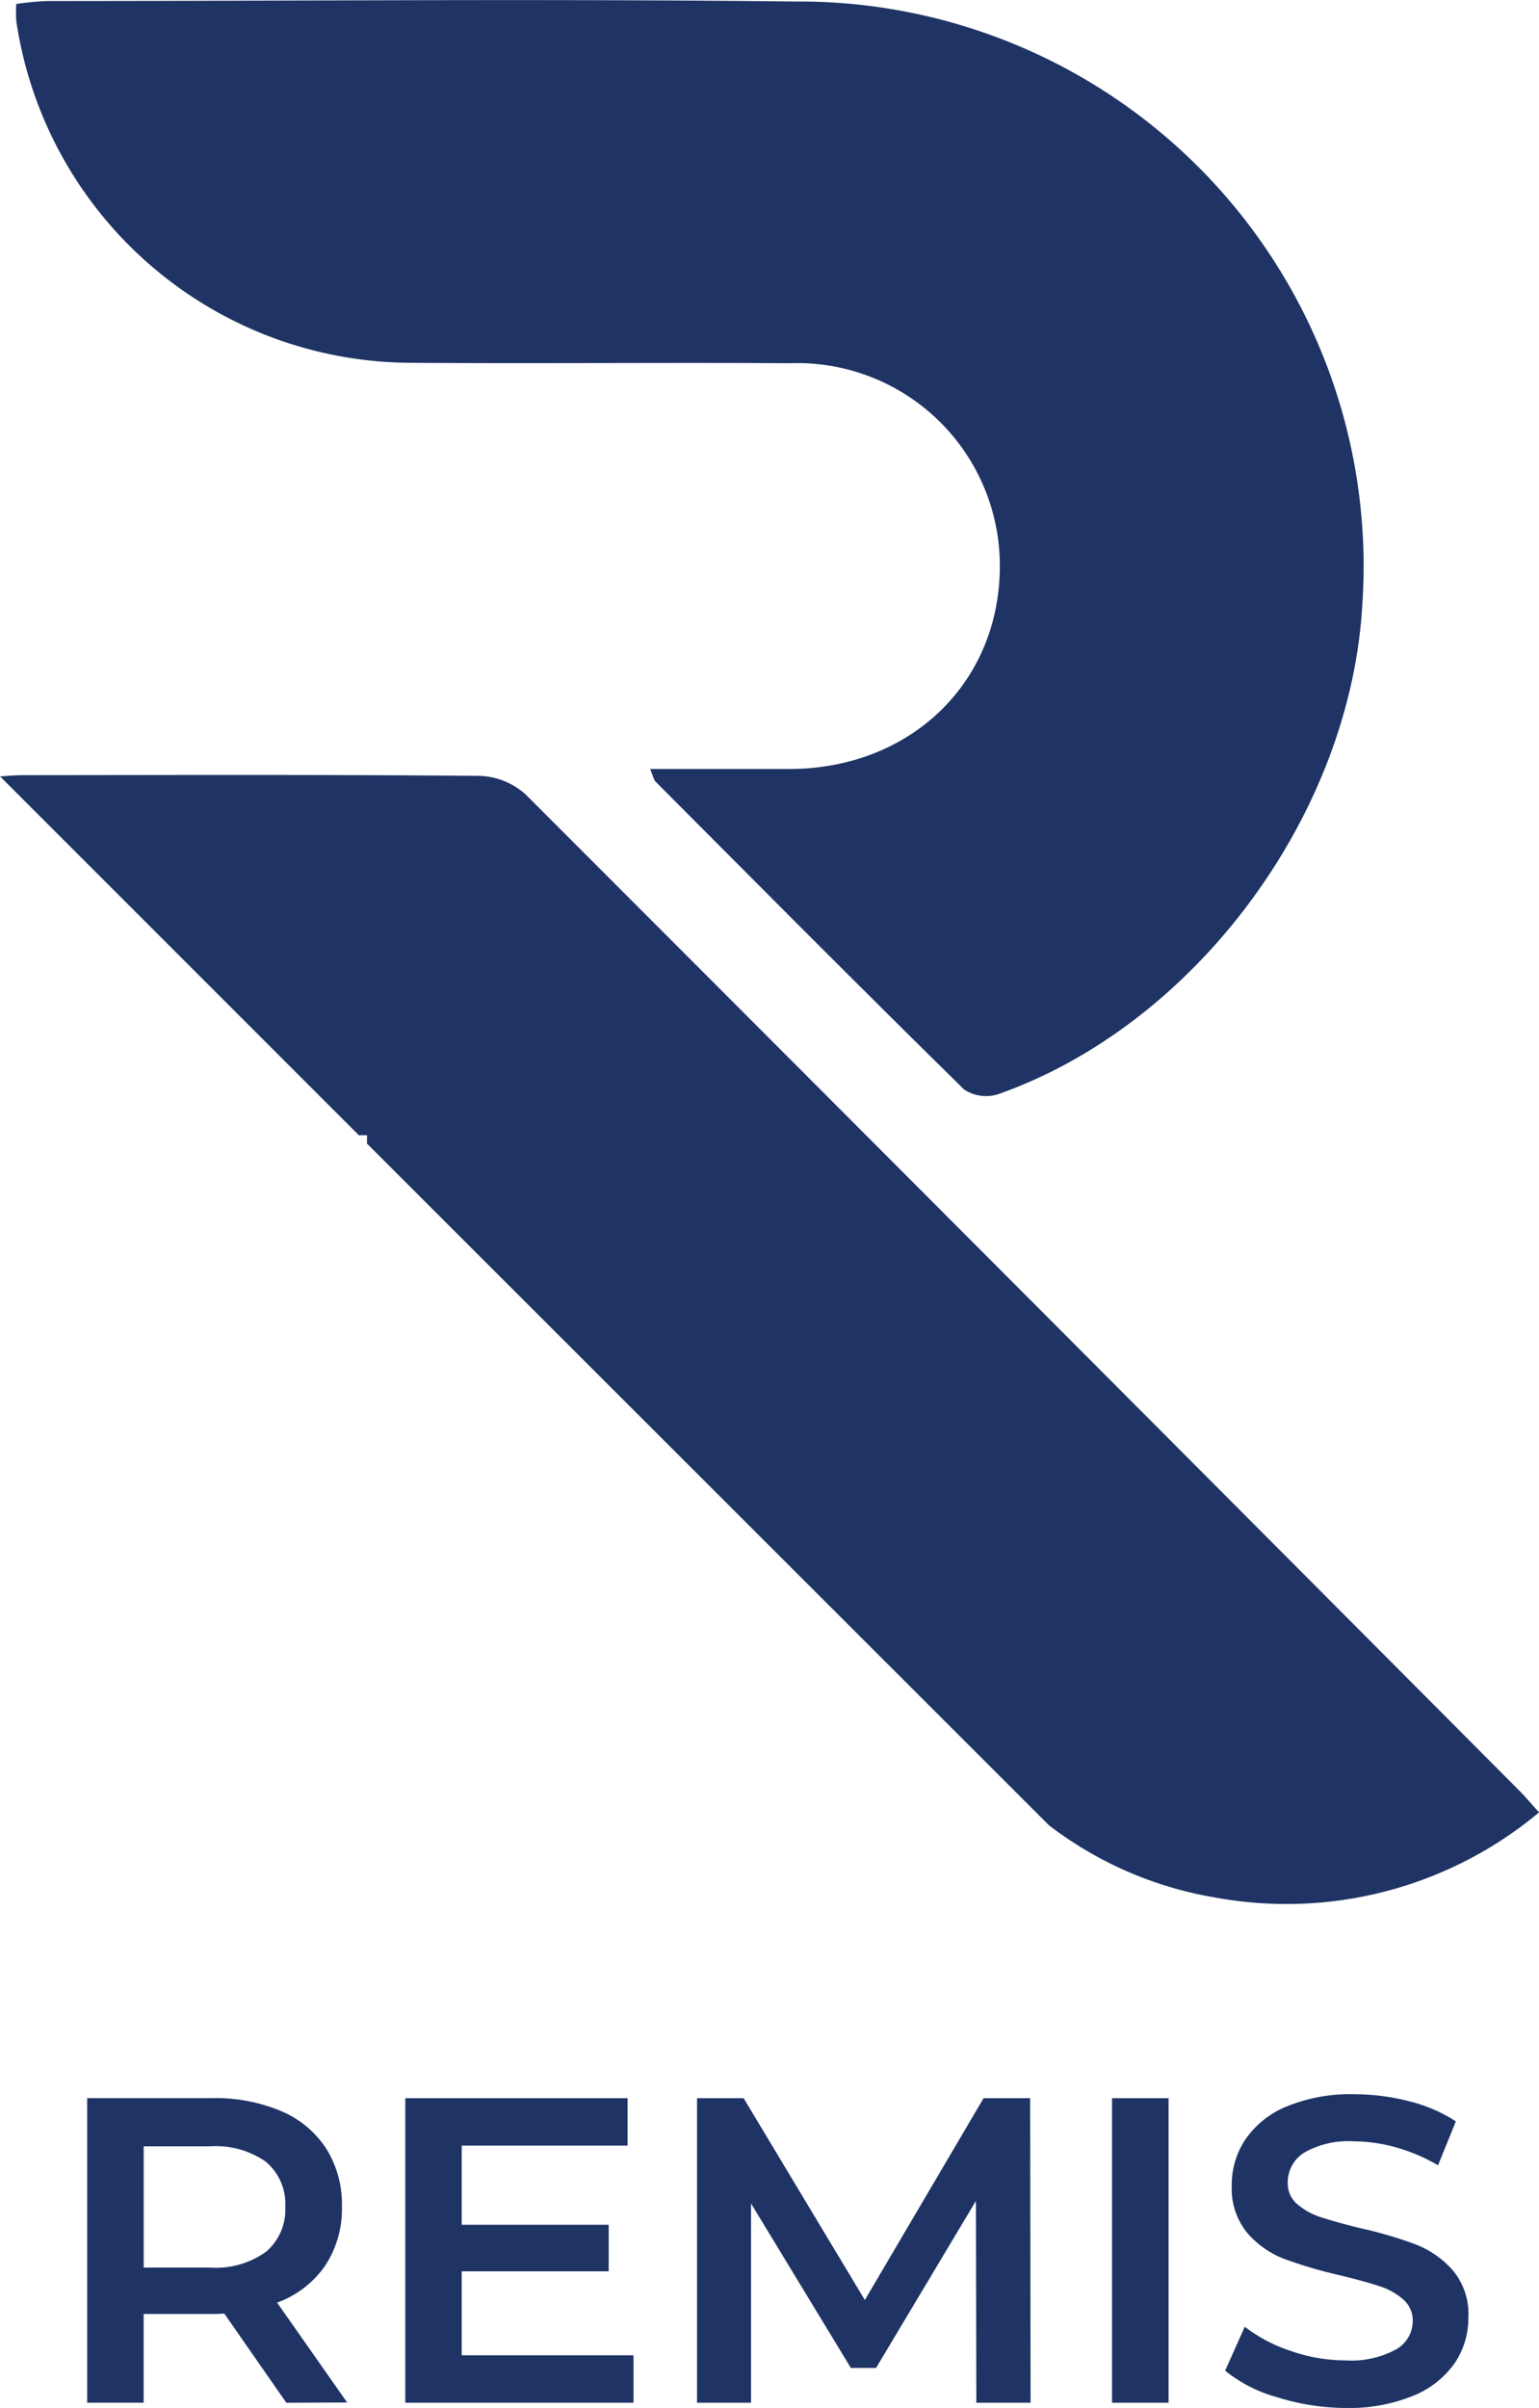 <svg xmlns="http://www.w3.org/2000/svg" width="65.139" height="101.902" viewBox="0 0 65.139 101.902"><defs><style>.a{fill:#1f3465;}</style></defs><g transform="translate(0 -0.008)"><path class="a" d="M334.635,168.631h5.931c5.077-.027,8.823-3.622,8.868-8.5a8.576,8.576,0,0,0-8.883-8.672c-5.382-.033-10.764.021-16.146-.018a16.946,16.946,0,0,1-16.6-14.462,5.891,5.891,0,0,1,0-.724,12.822,12.822,0,0,1,1.289-.124c10.565,0,21.129-.1,31.694.021A23.892,23.892,0,0,1,364.781,161.6c-.471,8.938-7.054,17.848-15.412,20.791a1.686,1.686,0,0,1-1.443-.193c-4.377-4.3-8.7-8.654-13.031-13C334.783,169.1,334.765,168.948,334.635,168.631Z" transform="translate(-307.116 -136.08)"/><path class="a" d="M369.9,287.759q-21.036-21.129-42.1-42.2a3.063,3.063,0,0,0-1.953-.788c-6.438-.057-12.877-.036-19.318-.03-.3,0-.634.027-.975.054l15.183,15.183h.347v.356l28.869,28.851a15.885,15.885,0,0,0,7.012,3.049,16.677,16.677,0,0,0,13.728-3.6C370.363,288.278,370.143,288.007,369.9,287.759Z" transform="translate(-305.55 -211.929)"/><path class="a" d="M326.2,443.128l-2.626-3.776a4.917,4.917,0,0,1-.5.018h-2.913v3.755H317.77V430.236h5.3a7.141,7.141,0,0,1,2.919.552,4.244,4.244,0,0,1,1.9,1.585,4.43,4.43,0,0,1,.664,2.448,4.368,4.368,0,0,1-.709,2.505,4.226,4.226,0,0,1-2.034,1.564l2.964,4.226Zm-.866-10.2a3.7,3.7,0,0,0-2.364-.652h-2.807v5.131h2.807a3.642,3.642,0,0,0,2.376-.673,2.336,2.336,0,0,0,.809-1.9,2.309,2.309,0,0,0-.818-1.9Z" transform="translate(-314.081 -341.438)"/><path class="a" d="M372.039,441.132v2.007H362.38V430.25h9.409v2.007h-7.021v3.35h6.221v1.971h-6.221v3.553Z" transform="translate(-345.226 -341.45)"/><path class="a" d="M415.111,443.139l-.018-8.542-4.226,7.069H409.8l-4.226-6.961v8.434H403.29V430.25h1.971l5.131,8.542,5.026-8.542h1.971l.018,12.889Z" transform="translate(-373.787 -341.45)"/><path class="a" d="M461.48,430.25h2.394v12.889H461.48Z" transform="translate(-414.413 -341.45)"/><path class="a" d="M479.54,442.5a6.009,6.009,0,0,1-2.2-1.123l.83-1.859a6.517,6.517,0,0,0,1.944,1.023,7.061,7.061,0,0,0,2.312.4,3.986,3.986,0,0,0,2.146-.462,1.394,1.394,0,0,0,.709-1.207,1.177,1.177,0,0,0-.4-.906,2.786,2.786,0,0,0-1-.561q-.6-.2-1.657-.459a19.316,19.316,0,0,1-2.385-.7,3.923,3.923,0,0,1-1.564-1.1,2.949,2.949,0,0,1-.655-2.016,3.438,3.438,0,0,1,.58-1.944,3.924,3.924,0,0,1,1.748-1.392,7.086,7.086,0,0,1,2.865-.516,9.255,9.255,0,0,1,2.321.3,6.416,6.416,0,0,1,1.971.848l-.755,1.859a7.471,7.471,0,0,0-1.769-.755,6.614,6.614,0,0,0-1.787-.257,3.745,3.745,0,0,0-2.113.48,1.476,1.476,0,0,0-.691,1.271,1.147,1.147,0,0,0,.4.905,2.848,2.848,0,0,0,1,.552q.6.2,1.657.462a17.462,17.462,0,0,1,2.357.691,4.038,4.038,0,0,1,1.576,1.1,2.889,2.889,0,0,1,.655,1.989,3.4,3.4,0,0,1-.58,1.935,3.946,3.946,0,0,1-1.76,1.382,7.16,7.16,0,0,1-2.874.516A9.84,9.84,0,0,1,479.54,442.5Z" transform="translate(-425.485 -341.045)"/></g></svg>